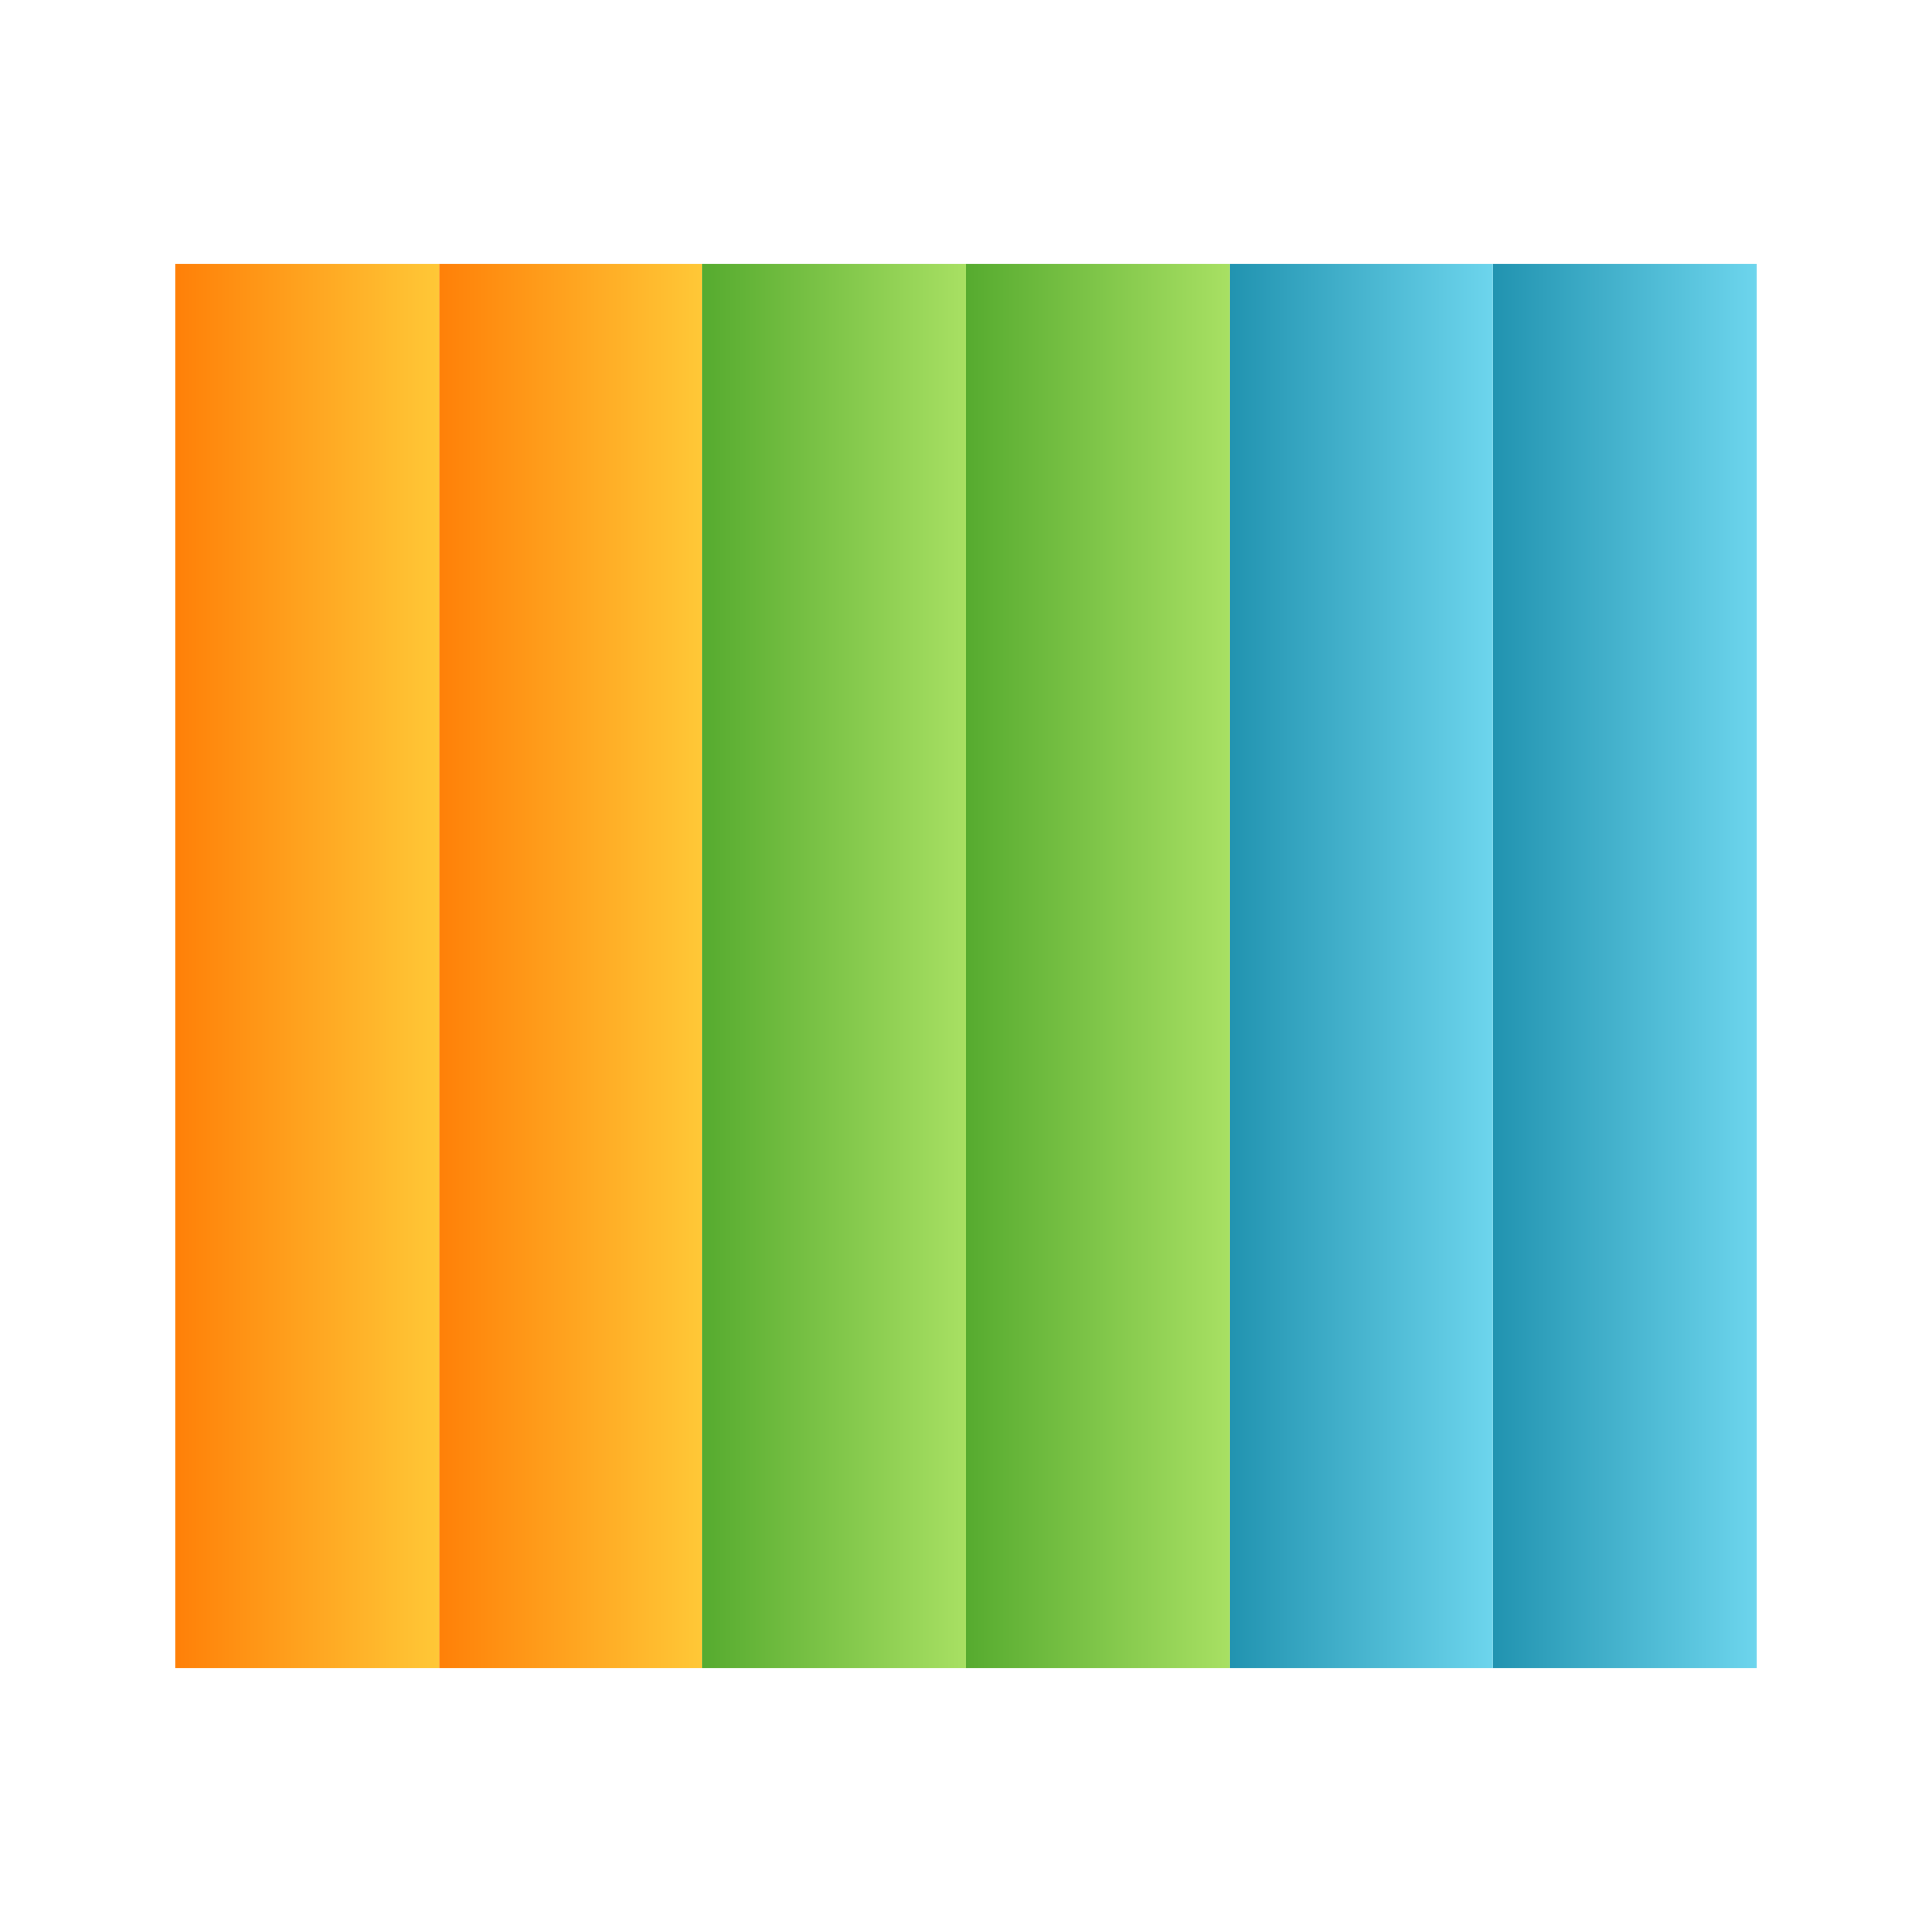<svg width="22" height="22" viewBox="0 0 22 22" fill="none" xmlns="http://www.w3.org/2000/svg">
<path d="M5 3H8V19H5V3Z" fill="url(#paint0_linear_10_12510)"/>
<path d="M11 3H14V19H11V3Z" fill="url(#paint1_linear_10_12510)"/>
<path d="M17 3H20V19H17V3Z" fill="url(#paint2_linear_10_12510)"/>
<path d="M2 3H5V19H2V3Z" fill="url(#paint3_linear_10_12510)"/>
<path d="M14 3H17V19H14V3Z" fill="url(#paint4_linear_10_12510)"/>
<path d="M8 3H11V19H8V3Z" fill="url(#paint5_linear_10_12510)"/>
<defs>
<linearGradient id="paint0_linear_10_12510" x1="5" y1="11" x2="8" y2="11" gradientUnits="userSpaceOnUse">
<stop stop-color="#FF8008"/>
<stop offset="1" stop-color="#FFC837"/>
</linearGradient>
<linearGradient id="paint1_linear_10_12510" x1="11" y1="11" x2="14" y2="11" gradientUnits="userSpaceOnUse">
<stop stop-color="#56AB2F"/>
<stop offset="1" stop-color="#A8E063"/>
</linearGradient>
<linearGradient id="paint2_linear_10_12510" x1="17" y1="11" x2="20" y2="11" gradientUnits="userSpaceOnUse">
<stop stop-color="#2193B0"/>
<stop offset="1" stop-color="#6DD5ED"/>
</linearGradient>
<linearGradient id="paint3_linear_10_12510" x1="2" y1="11" x2="5" y2="11" gradientUnits="userSpaceOnUse">
<stop stop-color="#FF8008"/>
<stop offset="1" stop-color="#FFC837"/>
</linearGradient>
<linearGradient id="paint4_linear_10_12510" x1="14" y1="11" x2="17" y2="11" gradientUnits="userSpaceOnUse">
<stop stop-color="#2193B0"/>
<stop offset="1" stop-color="#6DD5ED"/>
</linearGradient>
<linearGradient id="paint5_linear_10_12510" x1="8" y1="11" x2="11" y2="11" gradientUnits="userSpaceOnUse">
<stop stop-color="#56AB2F"/>
<stop offset="1" stop-color="#A8E063"/>
</linearGradient>
</defs>
</svg>
